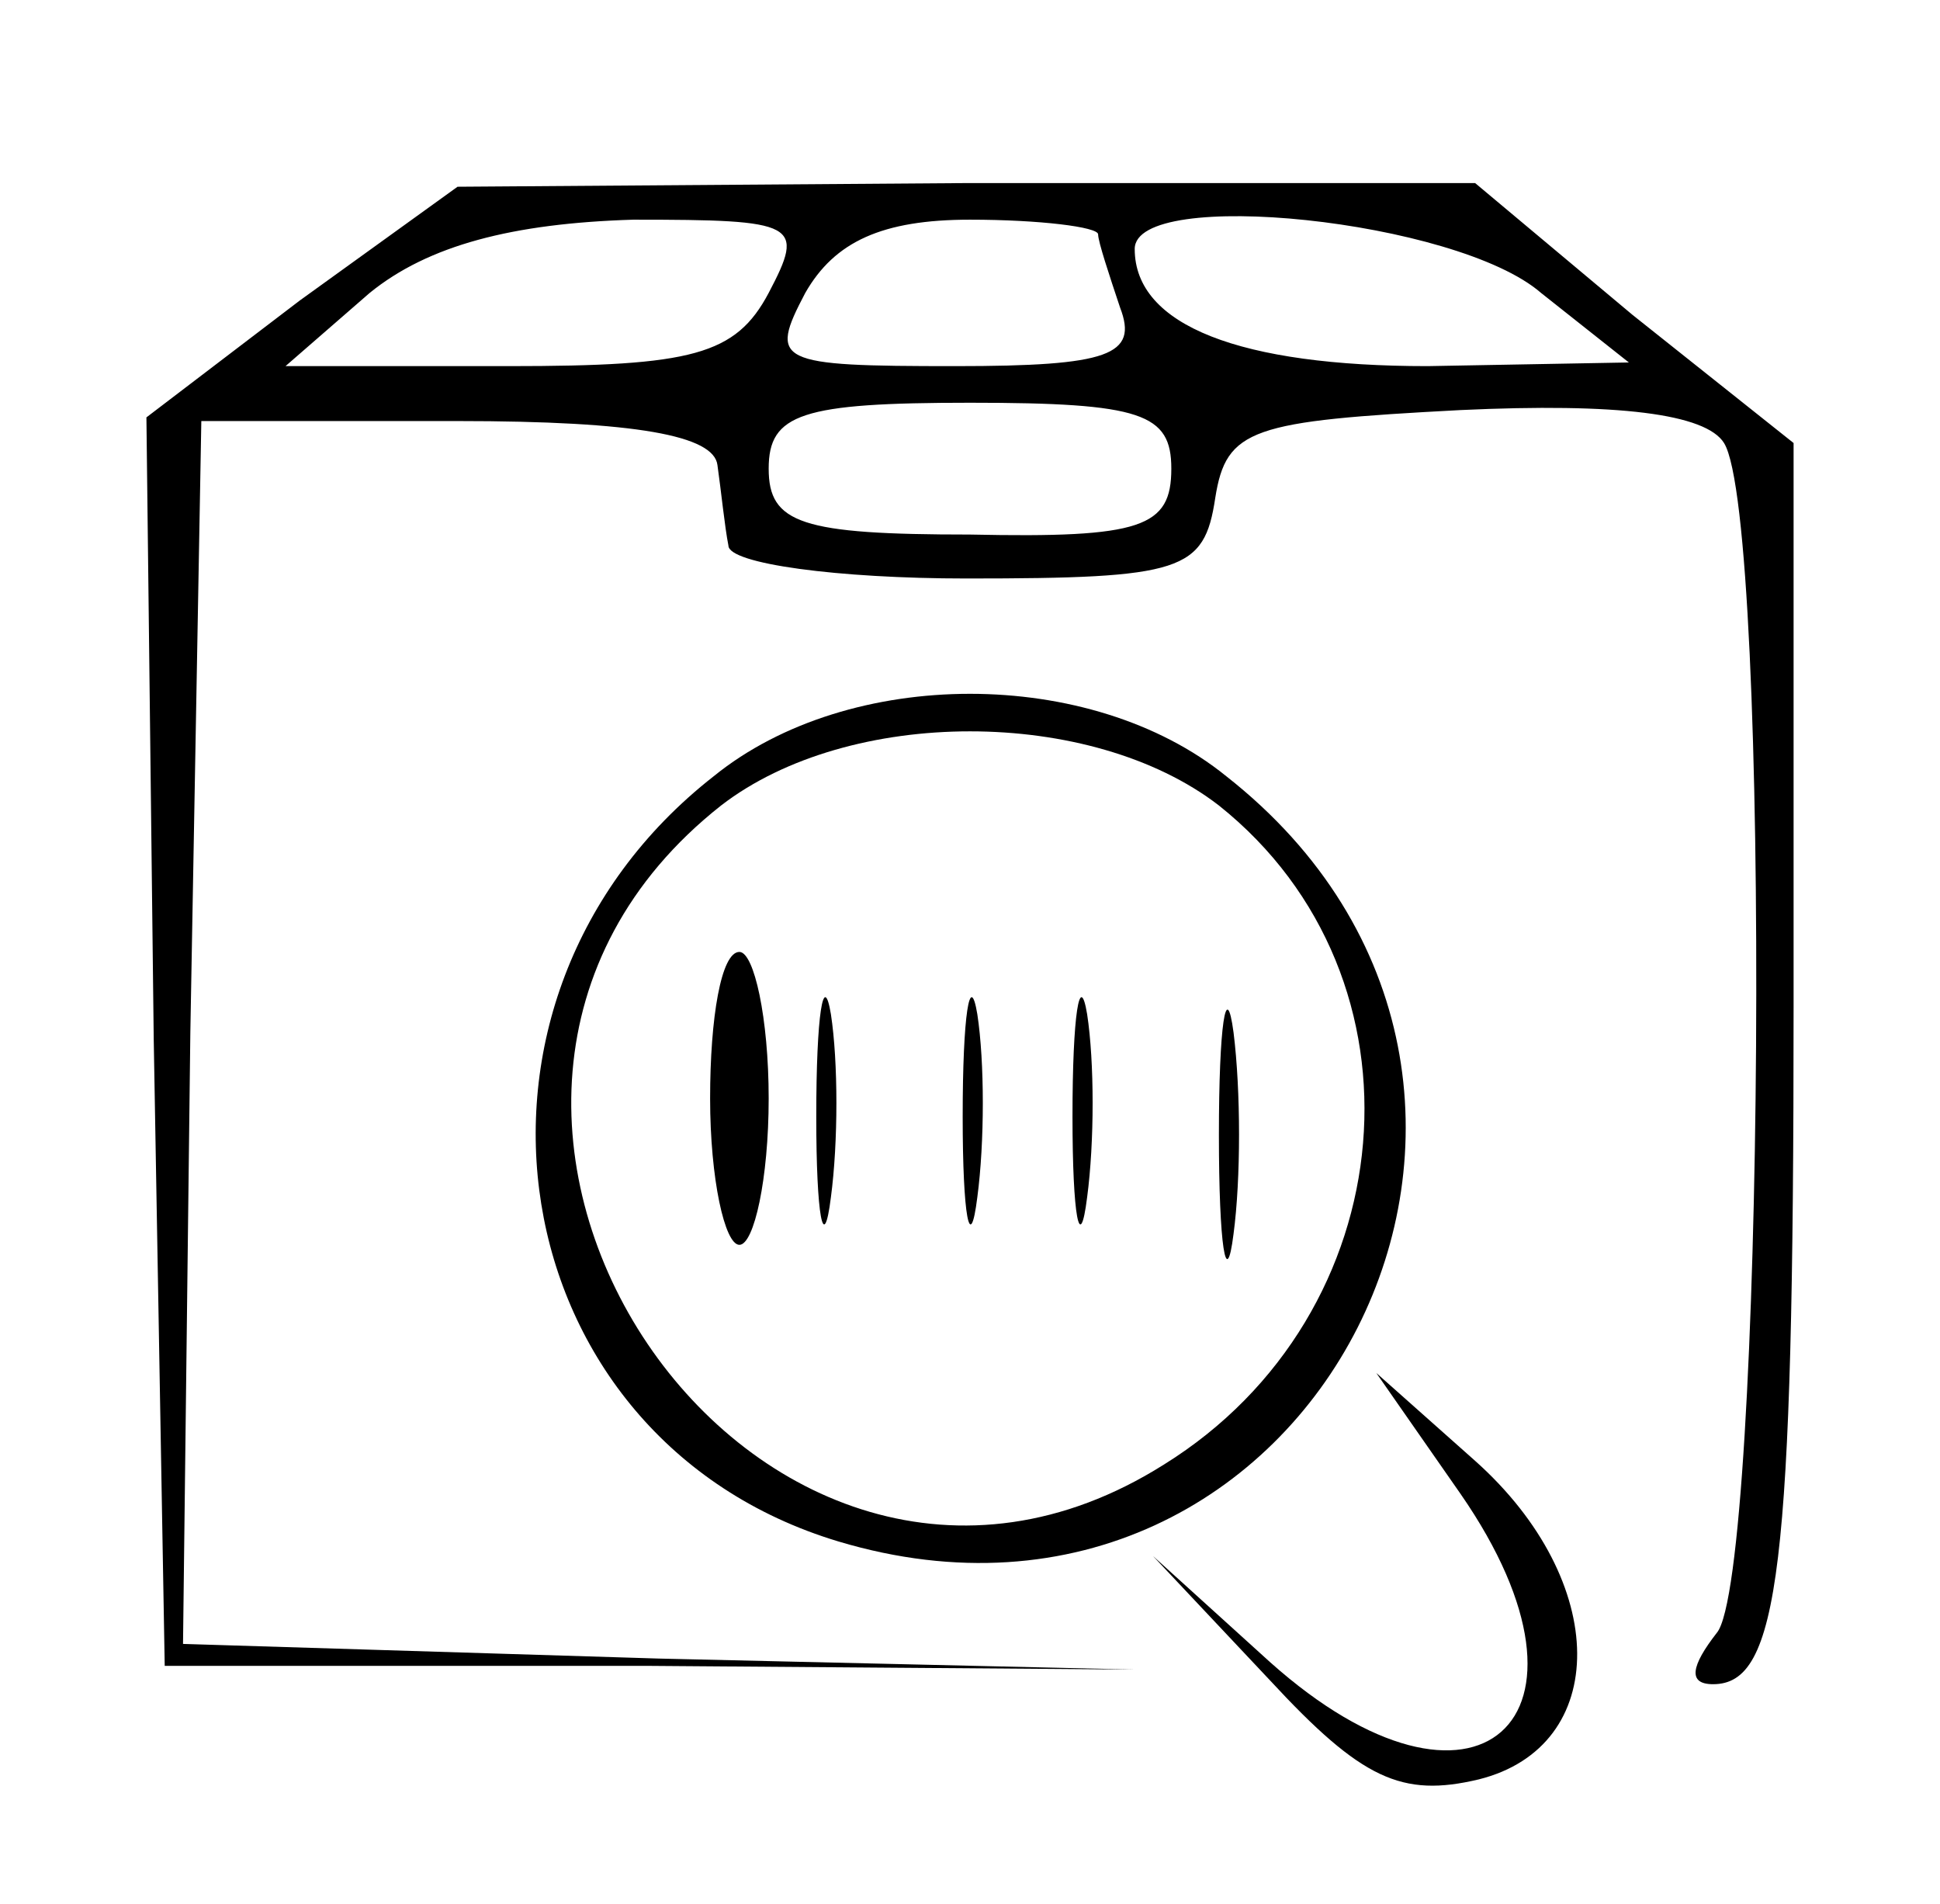 <?xml version="1.0" standalone="no"?>
<!DOCTYPE svg PUBLIC "-//W3C//DTD SVG 20010904//EN"
 "http://www.w3.org/TR/2001/REC-SVG-20010904/DTD/svg10.dtd">
<svg version="1.0" xmlns="http://www.w3.org/2000/svg"
 width="53pt" height="52pt" viewBox="0 0 53 52"
 preserveAspectRatio="xMidYMid meet">

<g transform="translate(0,52) scale(0.1,-0.1)"
fill="#000000" stroke="none">
<path d="M82 438 l-42 -32 2 -170 3 -171 133 0 132 -1 -130 3 -130 4 2 167 3
167 70 0 c49 0 70 -4 71 -12 1 -7 2 -17 3 -22 0 -5 30 -9 65 -9 59 0 65 2 68
22 3 19 10 21 67 24 43 2 67 -1 72 -9 13 -21 11 -310 -2 -325 -7 -9 -8 -14 -1
-14 18 0 22 31 22 185 l0 154 -44 35 -43 36 -139 0 -139 -1 -43 -31z m128 2
c-9 -17 -21 -20 -71 -20 l-61 0 23 20 c16 13 39 19 72 20 45 0 47 -1 37 -20z
m90 16 c0 -2 3 -11 6 -20 5 -13 -3 -16 -45 -16 -49 0 -51 1 -41 20 8 14 21 20
45 20 19 0 35 -2 35 -4z m121 -16 l24 -19 -55 -1 c-51 0 -80 11 -80 32 0 17
88 8 111 -12z m-101 -48 c0 -16 -8 -19 -55 -18 -46 0 -55 3 -55 18 0 15 9 18
55 18 47 0 55 -3 55 -18z"/>
<path d="M195 308 c-78 -61 -59 -181 34 -209 130 -39 213 125 106 209 -37 30
-103 30 -140 0z m138 -8 c59 -47 51 -139 -15 -180 -111 -70 -225 98 -121 180
35 27 101 27 136 0z"/>
<path d="M194 220 c0 -22 4 -40 8 -40 4 0 8 18 8 40 0 22 -4 40 -8 40 -5 0 -8
-18 -8 -40z"/>
<path d="M223 215 c0 -27 2 -38 4 -22 2 15 2 37 0 50 -2 12 -4 0 -4 -28z"/>
<path d="M263 215 c0 -27 2 -38 4 -22 2 15 2 37 0 50 -2 12 -4 0 -4 -28z"/>
<path d="M293 215 c0 -27 2 -38 4 -22 2 15 2 37 0 50 -2 12 -4 0 -4 -28z"/>
<path d="M333 210 c0 -30 2 -43 4 -27 2 15 2 39 0 55 -2 15 -4 2 -4 -28z"/>
<path d="M399 112 c43 -62 4 -96 -52 -46 l-32 29 32 -34 c25 -27 36 -32 57
-27 36 9 36 54 -1 87 l-27 24 23 -33z"/>
</g>
</svg>
